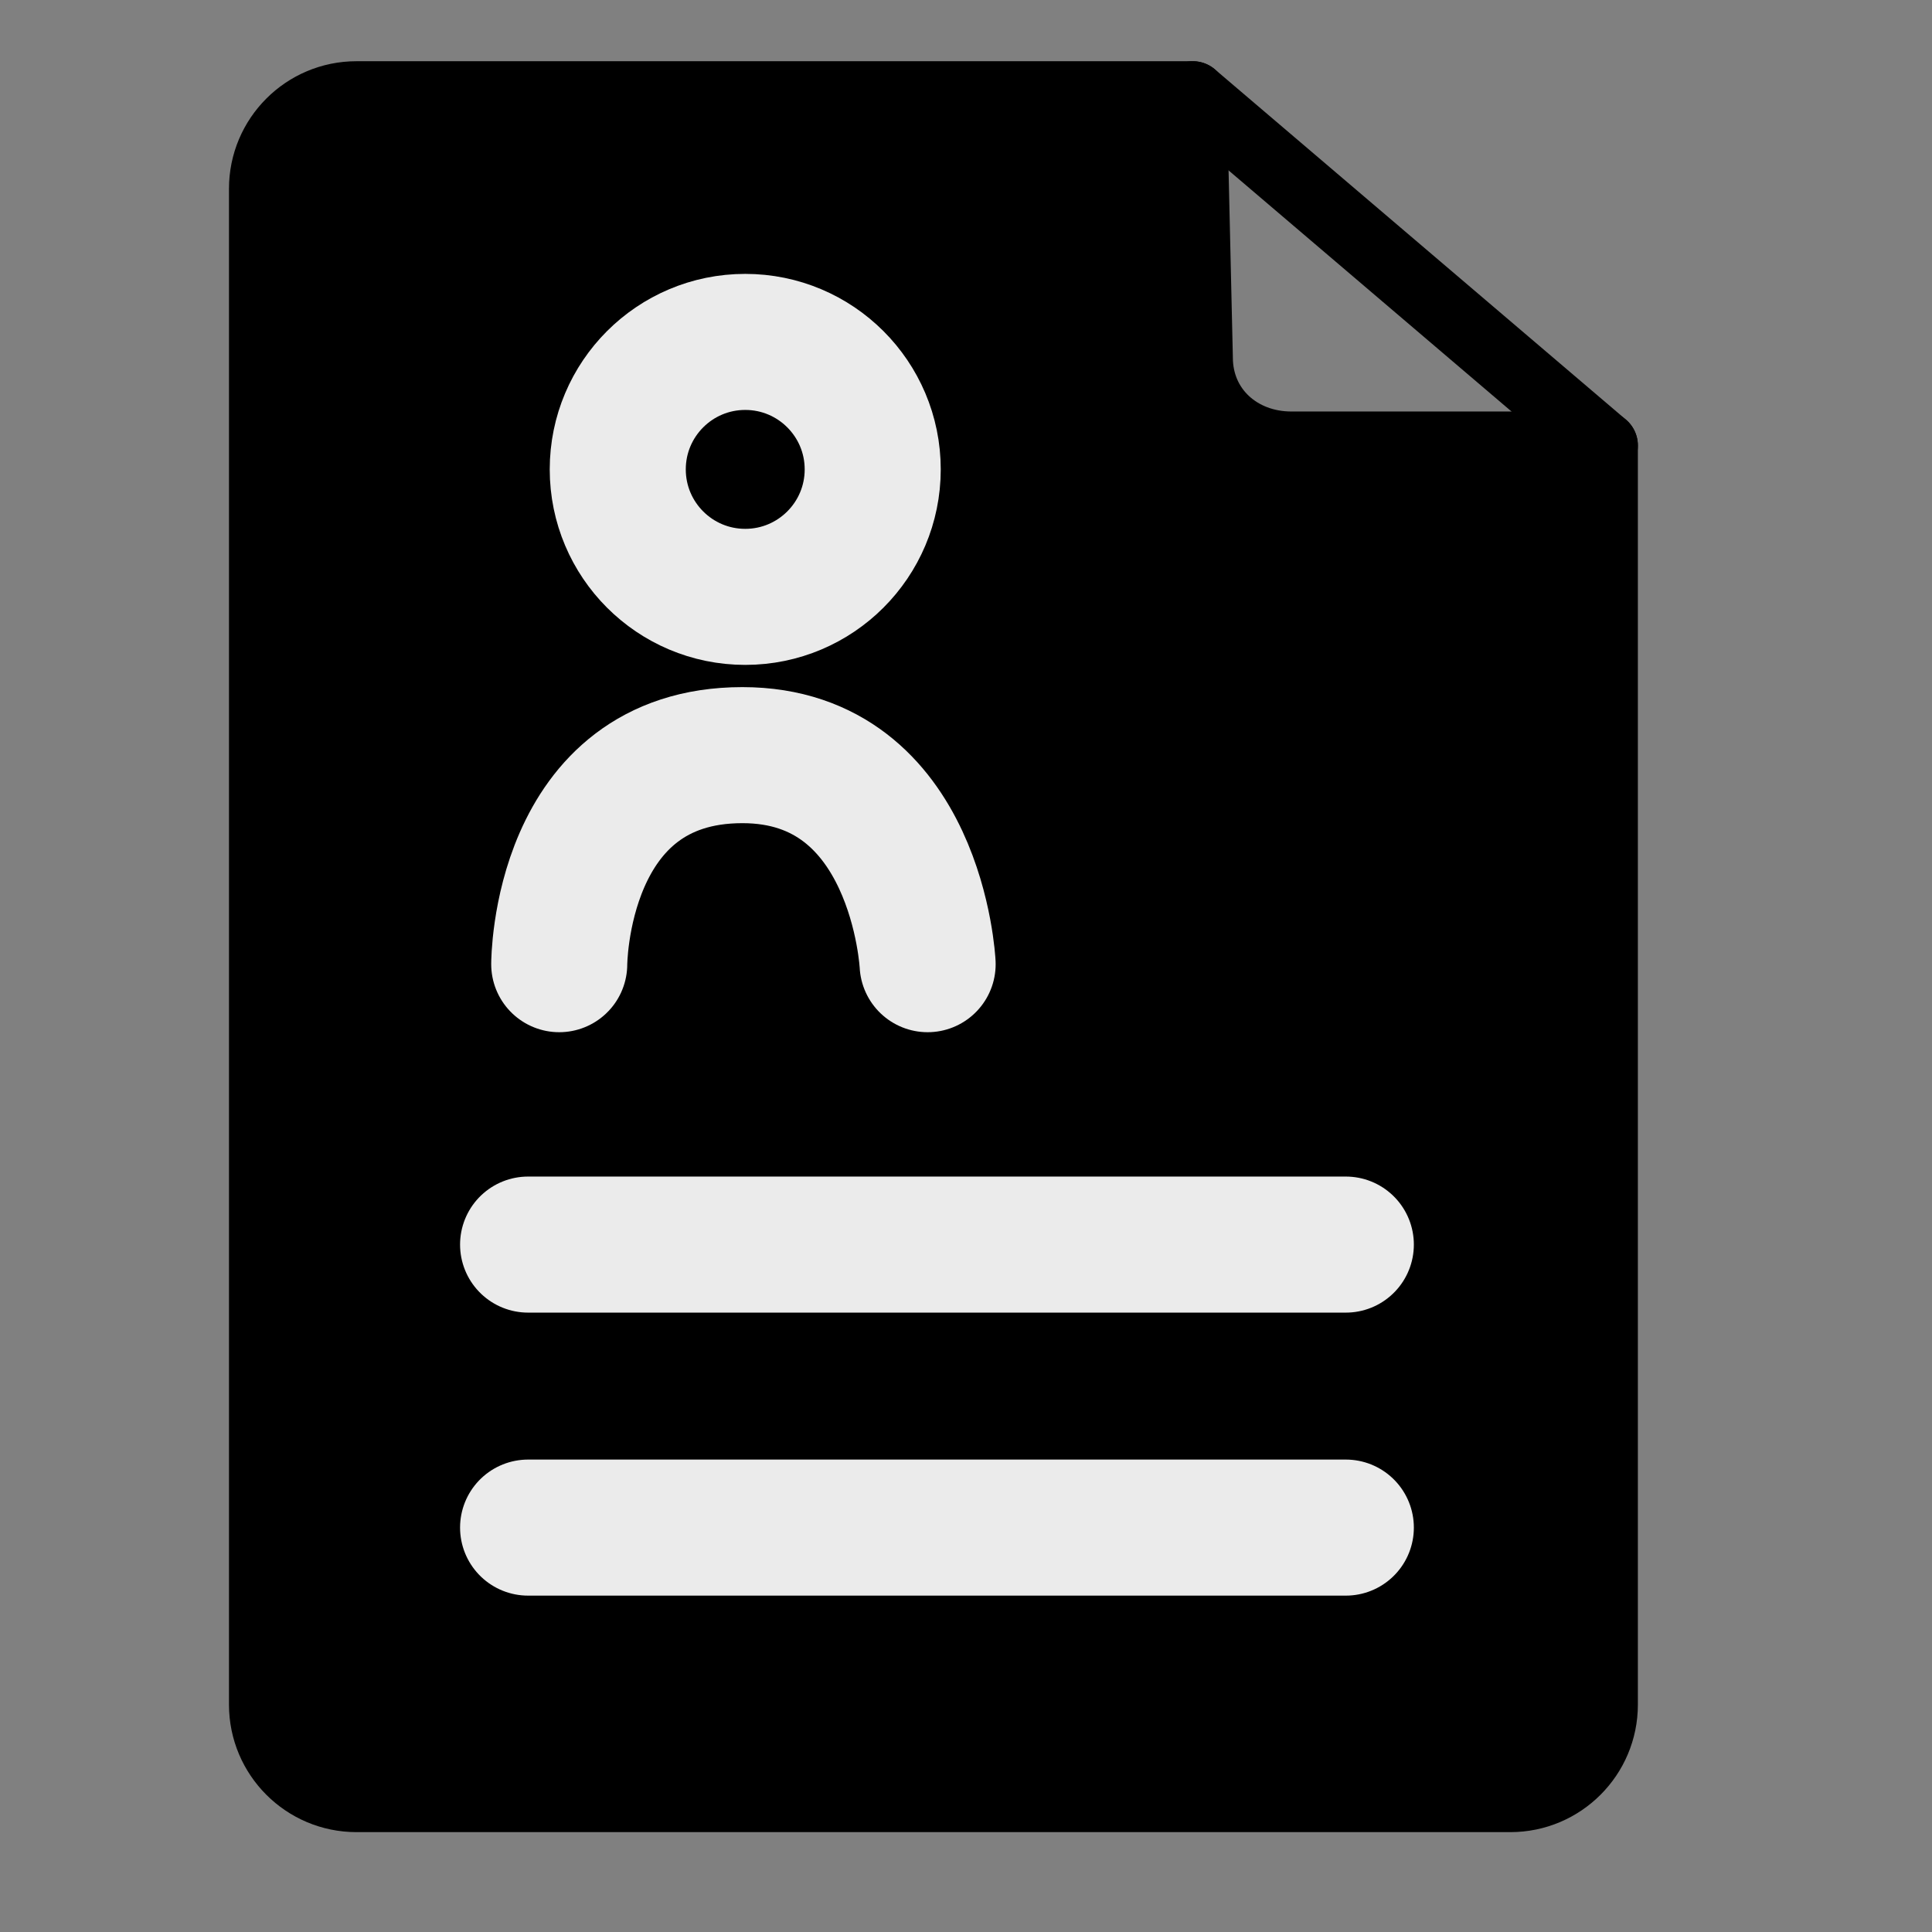 <?xml version="1.0" encoding="UTF-8" standalone="no"?><!DOCTYPE svg PUBLIC "-//W3C//DTD SVG 1.1//EN" "http://www.w3.org/Graphics/SVG/1.1/DTD/svg11.dtd"><svg width="100%" height="100%" viewBox="0 0 355 355" version="1.1" xmlns="http://www.w3.org/2000/svg" xmlns:xlink="http://www.w3.org/1999/xlink" xml:space="preserve" xmlns:serif="http://www.serif.com/" style="fill-rule:evenodd;clip-rule:evenodd;stroke-linecap:round;stroke-linejoin:round;stroke-miterlimit:1.5;"><rect x="0" y="0" width="355" height="355" fill="#808080" stroke="none"/><path d="M237.276,81.862c-9.48,-0 -16.992,-6.695 -16.992,-16.175l-1.108,-48.188l-153.675,-0c-9.48,-0 -17.176,7.696 -17.176,17.176l-0,278.548c-0,9.48 7.696,17.176 17.176,17.176l212.029,0c9.48,0 17.176,-7.696 17.176,-17.176l0,-231.361l-57.43,-0Z" style="stroke:#000;stroke-width:12.5px;"/><path d="M219.176,17.499l75.53,64.363" style="fill:none;stroke:#000;stroke-width:12.5px;"/><path d="M97.036,228.69l150.256,-0" style="fill:none;stroke:#ebebeb;stroke-width:25px;"/><path d="M97.036,280.692l150.256,-0" style="fill:none;stroke:#ebebeb;stroke-width:25px;"/><path d="M102.757,177.165c0,0 0,-38.41 33.655,-38.41c32.159,0 34.037,38.41 34.037,38.41" style="fill:none;stroke:#ebebeb;stroke-width:25px;"/><circle cx="136.935" cy="86.249" r="23.424" style="fill:none;stroke:#ebebeb;stroke-width:25px;"/></svg>